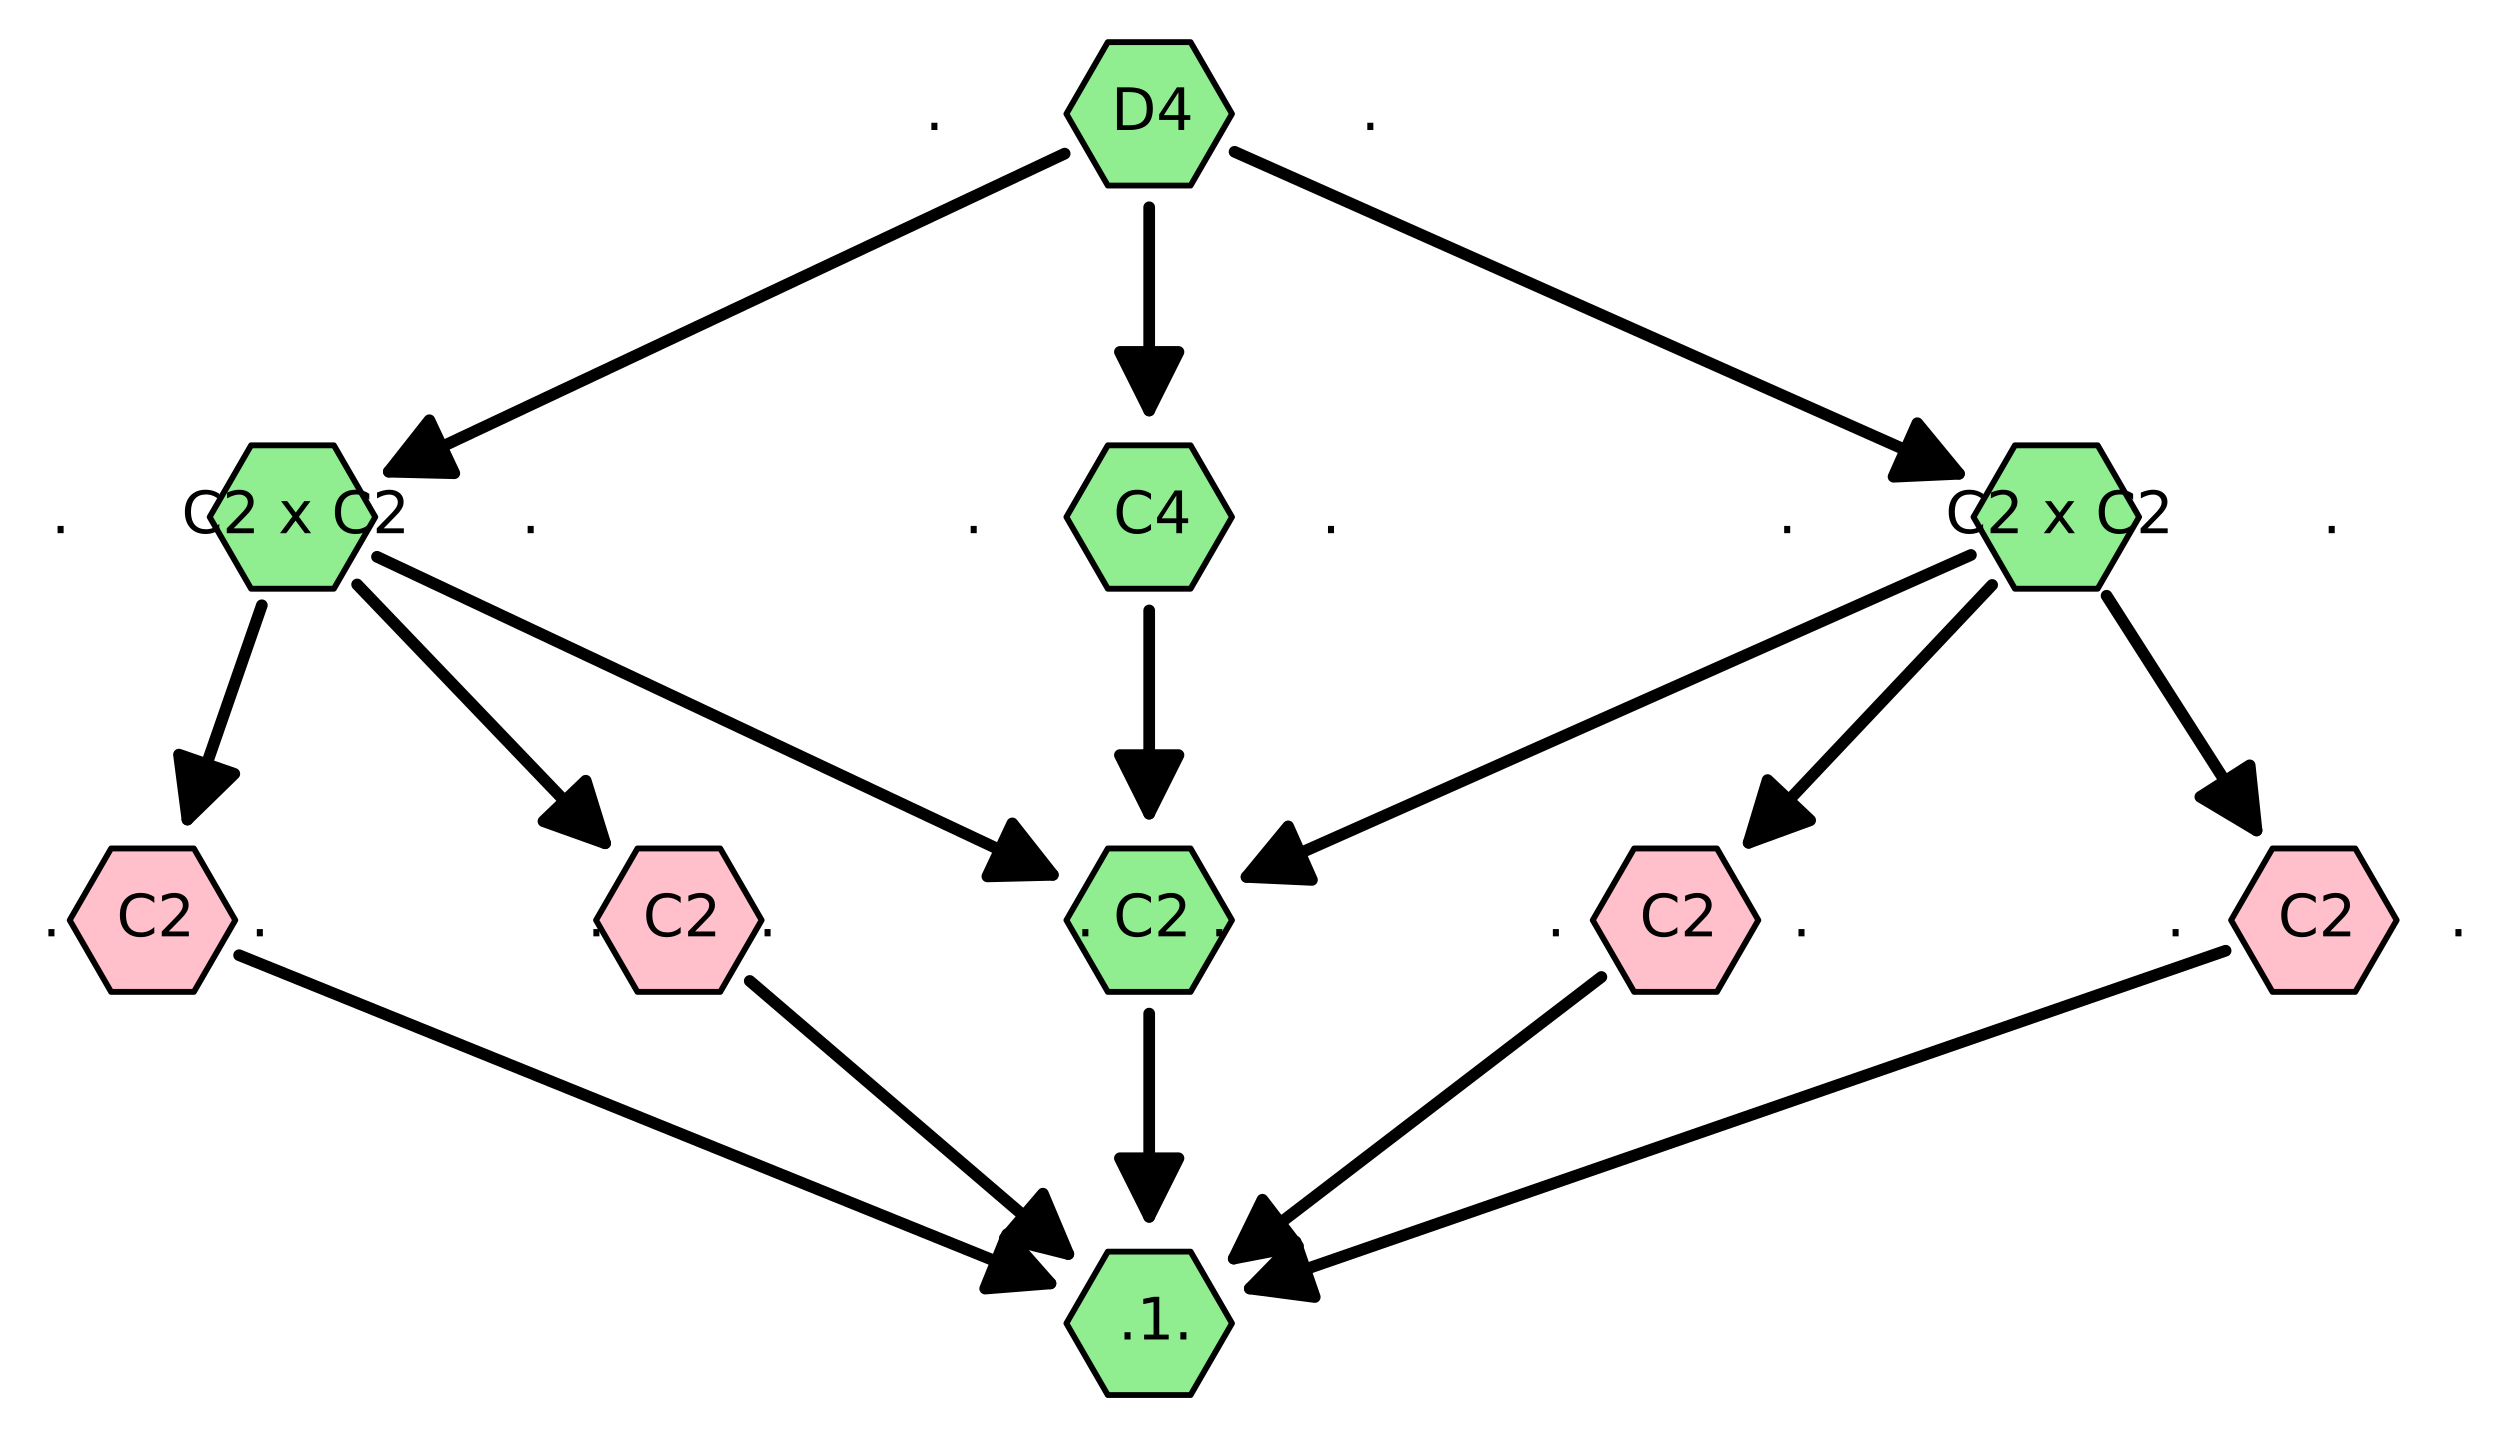 <?xml version="1.0" encoding="utf-8" standalone="no"?>
<!DOCTYPE svg PUBLIC "-//W3C//DTD SVG 1.1//EN"
  "http://www.w3.org/Graphics/SVG/1.1/DTD/svg11.dtd">
<!-- Created with matplotlib (http://matplotlib.org/) -->
<svg height="245pt" version="1.1" viewBox="0 0 427 245" width="427pt" xmlns="http://www.w3.org/2000/svg" xmlns:xlink="http://www.w3.org/1999/xlink">
 <defs>
  <style type="text/css">
*{stroke-linecap:butt;stroke-linejoin:round;}
  </style>
 </defs>
 <g id="figure_1">
  <g id="patch_1">
   <path d="
M0 245.474
L427.612 245.474
L427.612 0
L0 0
z
" style="fill:#ffffff;"/>
  </g>
  <g id="axes_1">
   <g id="patch_2">
    <path d="
M7.588 236.355
L413.668 236.355
L413.668 9.119
L7.588 9.119
z
" style="fill:#ffffff;"/>
   </g>
   <g id="patch_3">
    <path clip-path="url(#p42ef6eb549)" d="
M64.393 95.101
Q123.119 122.737 179.821 149.42" style="fill:none;stroke:#000000;stroke-linecap:round;stroke-width:2.0;"/>
    <path clip-path="url(#p42ef6eb549)" d="
M172.902 140.638
L179.821 149.42
L168.644 149.686
L172.902 140.638
z
" style="stroke:#000000;stroke-linecap:round;stroke-width:2.0;"/>
   </g>
   <g id="patch_4">
    <path clip-path="url(#p42ef6eb549)" d="
M196.282 104.265
Q196.282 122.736 196.282 138.97" style="fill:none;stroke:#000000;stroke-linecap:round;stroke-width:2.0;"/>
    <path clip-path="url(#p42ef6eb549)" d="
M201.282 128.97
L196.282 138.97
L191.282 128.97
L201.282 128.97
z
" style="stroke:#000000;stroke-linecap:round;stroke-width:2.0;"/>
   </g>
   <g id="patch_5">
    <path clip-path="url(#p42ef6eb549)" d="
M44.721 103.383
Q38.001 122.736 32.015 139.977" style="fill:none;stroke:#000000;stroke-linecap:round;stroke-width:2.0;"/>
    <path clip-path="url(#p42ef6eb549)" d="
M40.018 132.17
L32.015 139.977
L30.572 128.89
L40.018 132.17
z
" style="stroke:#000000;stroke-linecap:round;stroke-width:2.0;"/>
   </g>
   <g id="patch_6">
    <path clip-path="url(#p42ef6eb549)" d="
M196.282 35.406
Q196.282 53.876 196.282 70.111" style="fill:none;stroke:#000000;stroke-linecap:round;stroke-width:2.0;"/>
    <path clip-path="url(#p42ef6eb549)" d="
M201.282 60.111
L196.282 70.111
L191.282 60.111
L201.282 60.111
z
" style="stroke:#000000;stroke-linecap:round;stroke-width:2.0;"/>
   </g>
   <g id="patch_7">
    <path clip-path="url(#p42ef6eb549)" d="
M210.866 25.929
Q273.749 53.877 334.589 80.917" style="fill:none;stroke:#000000;stroke-linecap:round;stroke-width:2.0;"/>
    <path clip-path="url(#p42ef6eb549)" d="
M327.481 72.287
L334.589 80.917
L323.42 81.425
L327.481 72.287
z
" style="stroke:#000000;stroke-linecap:round;stroke-width:2.0;"/>
   </g>
   <g id="patch_8">
    <path clip-path="url(#p42ef6eb549)" d="
M380.133 162.385
Q295.747 191.596 213.474 220.075" style="fill:none;stroke:#000000;stroke-linecap:round;stroke-width:2.0;"/>
    <path clip-path="url(#p42ef6eb549)" d="
M224.559 221.529
L213.474 220.075
L221.288 212.079
L224.559 221.529
z
" style="stroke:#000000;stroke-linecap:round;stroke-width:2.0;"/>
   </g>
   <g id="patch_9">
    <path clip-path="url(#p42ef6eb549)" d="
M273.515 166.869
Q241.233 191.596 210.726 214.963" style="fill:none;stroke:#000000;stroke-linecap:round;stroke-width:2.0;"/>
    <path clip-path="url(#p42ef6eb549)" d="
M221.705 212.851
L210.726 214.963
L215.624 204.913
L221.705 212.851
z
" style="stroke:#000000;stroke-linecap:round;stroke-width:2.0;"/>
   </g>
   <g id="patch_10">
    <path clip-path="url(#p42ef6eb549)" d="
M181.845 26.241
Q123.119 53.877 66.416 80.561" style="fill:none;stroke:#000000;stroke-linecap:round;stroke-width:2.0;"/>
    <path clip-path="url(#p42ef6eb549)" d="
M77.594 80.827
L66.416 80.561
L73.336 71.779
L77.594 80.827
z
" style="stroke:#000000;stroke-linecap:round;stroke-width:2.0;"/>
   </g>
   <g id="patch_11">
    <path clip-path="url(#p42ef6eb549)" d="
M60.998 99.829
Q82.95 122.736 103.355 144.028" style="fill:none;stroke:#000000;stroke-linecap:round;stroke-width:2.0;"/>
    <path clip-path="url(#p42ef6eb549)" d="
M100.046 133.349
L103.355 144.028
L92.826 140.268
L100.046 133.349
z
" style="stroke:#000000;stroke-linecap:round;stroke-width:2.0;"/>
   </g>
   <g id="patch_12">
    <path clip-path="url(#p42ef6eb549)" d="
M40.839 163.15
Q111.164 191.596 179.416 219.204" style="fill:none;stroke:#000000;stroke-linecap:round;stroke-width:2.0;"/>
    <path clip-path="url(#p42ef6eb549)" d="
M172.02 210.819
L179.416 219.204
L168.271 220.089
L172.02 210.819
z
" style="stroke:#000000;stroke-linecap:round;stroke-width:2.0;"/>
   </g>
   <g id="patch_13">
    <path clip-path="url(#p42ef6eb549)" d="
M336.632 94.789
Q273.749 122.737 212.91 149.777" style="fill:none;stroke:#000000;stroke-linecap:round;stroke-width:2.0;"/>
    <path clip-path="url(#p42ef6eb549)" d="
M224.078 150.284
L212.91 149.777
L220.017 141.146
L224.078 150.284
z
" style="stroke:#000000;stroke-linecap:round;stroke-width:2.0;"/>
   </g>
   <g id="patch_14">
    <path clip-path="url(#p42ef6eb549)" d="
M128.06 167.55
Q156.113 191.596 182.469 214.187" style="fill:none;stroke:#000000;stroke-linecap:round;stroke-width:2.0;"/>
    <path clip-path="url(#p42ef6eb549)" d="
M178.131 203.882
L182.469 214.187
L171.623 211.475
L178.131 203.882
z
" style="stroke:#000000;stroke-linecap:round;stroke-width:2.0;"/>
   </g>
   <g id="patch_15">
    <path clip-path="url(#p42ef6eb549)" d="
M340.259 99.909
Q318.698 122.738 298.672 143.942" style="fill:none;stroke:#000000;stroke-linecap:round;stroke-width:2.0;"/>
    <path clip-path="url(#p42ef6eb549)" d="
M309.173 140.105
L298.672 143.942
L301.903 133.239
L309.173 140.105
z
" style="stroke:#000000;stroke-linecap:round;stroke-width:2.0;"/>
   </g>
   <g id="patch_16">
    <path clip-path="url(#p42ef6eb549)" d="
M196.282 173.125
Q196.282 191.595 196.282 207.83" style="fill:none;stroke:#000000;stroke-linecap:round;stroke-width:2.0;"/>
    <path clip-path="url(#p42ef6eb549)" d="
M201.282 197.83
L196.282 207.83
L191.282 197.83
L201.282 197.83
z
" style="stroke:#000000;stroke-linecap:round;stroke-width:2.0;"/>
   </g>
   <g id="patch_17">
    <path clip-path="url(#p42ef6eb549)" d="
M359.806 101.752
Q373.213 122.737 385.416 141.838" style="fill:none;stroke:#000000;stroke-linecap:round;stroke-width:2.0;"/>
    <path clip-path="url(#p42ef6eb549)" d="
M384.246 130.719
L385.416 141.838
L375.819 136.103
L384.246 130.719
z
" style="stroke:#000000;stroke-linecap:round;stroke-width:2.0;"/>
   </g>
   <g id="matplotlib.axis_1"/>
   <g id="matplotlib.axis_2"/>
   <g id="PathCollection_1">
    <defs>
     <path d="
M-7.071 -12.247
L-14.142 -6.28037e-15
L-7.071 12.247
L7.071 12.247
L14.142 8.63551e-15
L7.071 -12.247
z
" id="C0_0_ff82a26696"/>
    </defs>
    <use style="fill:#ffc0cb;stroke:#000000;" x="115.946" xlink:href="#C0_0_ff82a26696" y="157.167"/>
    <use style="fill:#ffc0cb;stroke:#000000;" x="26.046" xlink:href="#C0_0_ff82a26696" y="157.167"/>
    <use style="fill:#ffc0cb;stroke:#000000;" x="286.182" xlink:href="#C0_0_ff82a26696" y="157.167"/>
    <use style="fill:#ffc0cb;stroke:#000000;" x="395.21" xlink:href="#C0_0_ff82a26696" y="157.167"/>
    <use style="fill:#90ee90;stroke:#000000;" x="196.282" xlink:href="#C0_0_ff82a26696" y="226.026"/>
    <use style="fill:#90ee90;stroke:#000000;" x="196.282" xlink:href="#C0_0_ff82a26696" y="157.167"/>
    <use style="fill:#90ee90;stroke:#000000;" x="49.956" xlink:href="#C0_0_ff82a26696" y="88.307"/>
    <use style="fill:#90ee90;stroke:#000000;" x="196.282" xlink:href="#C0_0_ff82a26696" y="88.307"/>
    <use style="fill:#90ee90;stroke:#000000;" x="351.216" xlink:href="#C0_0_ff82a26696" y="88.307"/>
    <use style="fill:#90ee90;stroke:#000000;" x="196.282" xlink:href="#C0_0_ff82a26696" y="19.447"/>
   </g>
   <g id="text_1">
    <!-- .         D4         . -->
    <defs>
     <path id="BitstreamVeraSans-Roman-20"/>
     <path d="
M19.672 64.797
L19.672 8.109
L31.594 8.109
Q46.688 8.109 53.688 14.938
Q60.688 21.781 60.688 36.531
Q60.688 51.172 53.688 57.984
Q46.688 64.797 31.594 64.797
z

M9.812 72.906
L30.078 72.906
Q51.266 72.906 61.172 64.094
Q71.094 55.281 71.094 36.531
Q71.094 17.672 61.125 8.828
Q51.172 0 30.078 0
L9.812 0
z
" id="BitstreamVeraSans-Roman-44"/>
     <path d="
M10.688 12.406
L21 12.406
L21 0
L10.688 0
z
" id="BitstreamVeraSans-Roman-2e"/>
     <path d="
M37.797 64.312
L12.891 25.391
L37.797 25.391
z

M35.203 72.906
L47.609 72.906
L47.609 25.391
L58.016 25.391
L58.016 17.188
L47.609 17.188
L47.609 0
L37.797 0
L37.797 17.188
L4.891 17.188
L4.891 26.703
z
" id="BitstreamVeraSans-Roman-34"/>
    </defs>
    <g transform="translate(158.009 22.207)scale(0.1 -0.1)">
     <use xlink:href="#BitstreamVeraSans-Roman-2e"/>
     <use x="31.787" xlink:href="#BitstreamVeraSans-Roman-20"/>
     <use x="63.574" xlink:href="#BitstreamVeraSans-Roman-20"/>
     <use x="95.361" xlink:href="#BitstreamVeraSans-Roman-20"/>
     <use x="127.148" xlink:href="#BitstreamVeraSans-Roman-20"/>
     <use x="158.936" xlink:href="#BitstreamVeraSans-Roman-20"/>
     <use x="190.723" xlink:href="#BitstreamVeraSans-Roman-20"/>
     <use x="222.51" xlink:href="#BitstreamVeraSans-Roman-20"/>
     <use x="254.297" xlink:href="#BitstreamVeraSans-Roman-20"/>
     <use x="286.084" xlink:href="#BitstreamVeraSans-Roman-20"/>
     <use x="317.871" xlink:href="#BitstreamVeraSans-Roman-44"/>
     <use x="394.873" xlink:href="#BitstreamVeraSans-Roman-34"/>
     <use x="458.496" xlink:href="#BitstreamVeraSans-Roman-20"/>
     <use x="490.283" xlink:href="#BitstreamVeraSans-Roman-20"/>
     <use x="522.07" xlink:href="#BitstreamVeraSans-Roman-20"/>
     <use x="553.857" xlink:href="#BitstreamVeraSans-Roman-20"/>
     <use x="585.645" xlink:href="#BitstreamVeraSans-Roman-20"/>
     <use x="617.432" xlink:href="#BitstreamVeraSans-Roman-20"/>
     <use x="649.219" xlink:href="#BitstreamVeraSans-Roman-20"/>
     <use x="681.006" xlink:href="#BitstreamVeraSans-Roman-20"/>
     <use x="712.793" xlink:href="#BitstreamVeraSans-Roman-20"/>
     <use x="744.58" xlink:href="#BitstreamVeraSans-Roman-2e"/>
    </g>
   </g>
   <g id="text_2">
    <!-- .        C2 x C2        . -->
    <defs>
     <path d="
M19.188 8.297
L53.609 8.297
L53.609 0
L7.328 0
L7.328 8.297
Q12.938 14.109 22.625 23.891
Q32.328 33.688 34.812 36.531
Q39.547 41.844 41.422 45.531
Q43.312 49.219 43.312 52.781
Q43.312 58.594 39.234 62.25
Q35.156 65.922 28.609 65.922
Q23.969 65.922 18.812 64.312
Q13.672 62.703 7.812 59.422
L7.812 69.391
Q13.766 71.781 18.938 73
Q24.125 74.219 28.422 74.219
Q39.75 74.219 46.484 68.547
Q53.219 62.891 53.219 53.422
Q53.219 48.922 51.531 44.891
Q49.859 40.875 45.406 35.406
Q44.188 33.984 37.641 27.219
Q31.109 20.453 19.188 8.297" id="BitstreamVeraSans-Roman-32"/>
     <path d="
M64.406 67.281
L64.406 56.891
Q59.422 61.531 53.781 63.812
Q48.141 66.109 41.797 66.109
Q29.297 66.109 22.656 58.469
Q16.016 50.828 16.016 36.375
Q16.016 21.969 22.656 14.328
Q29.297 6.688 41.797 6.688
Q48.141 6.688 53.781 8.984
Q59.422 11.281 64.406 15.922
L64.406 5.609
Q59.234 2.094 53.438 0.328
Q47.656 -1.422 41.219 -1.422
Q24.656 -1.422 15.125 8.703
Q5.609 18.844 5.609 36.375
Q5.609 53.953 15.125 64.078
Q24.656 74.219 41.219 74.219
Q47.75 74.219 53.531 72.484
Q59.328 70.75 64.406 67.281" id="BitstreamVeraSans-Roman-43"/>
     <path d="
M54.891 54.688
L35.109 28.078
L55.906 0
L45.312 0
L29.391 21.484
L13.484 0
L2.875 0
L24.125 28.609
L4.688 54.688
L15.281 54.688
L29.781 35.203
L44.281 54.688
z
" id="BitstreamVeraSans-Roman-78"/>
    </defs>
    <g transform="translate(303.669 91.066)scale(0.1 -0.1)">
     <use xlink:href="#BitstreamVeraSans-Roman-2e"/>
     <use x="31.787" xlink:href="#BitstreamVeraSans-Roman-20"/>
     <use x="63.574" xlink:href="#BitstreamVeraSans-Roman-20"/>
     <use x="95.361" xlink:href="#BitstreamVeraSans-Roman-20"/>
     <use x="127.148" xlink:href="#BitstreamVeraSans-Roman-20"/>
     <use x="158.936" xlink:href="#BitstreamVeraSans-Roman-20"/>
     <use x="190.723" xlink:href="#BitstreamVeraSans-Roman-20"/>
     <use x="222.51" xlink:href="#BitstreamVeraSans-Roman-20"/>
     <use x="254.297" xlink:href="#BitstreamVeraSans-Roman-20"/>
     <use x="286.084" xlink:href="#BitstreamVeraSans-Roman-43"/>
     <use x="355.908" xlink:href="#BitstreamVeraSans-Roman-32"/>
     <use x="419.531" xlink:href="#BitstreamVeraSans-Roman-20"/>
     <use x="451.318" xlink:href="#BitstreamVeraSans-Roman-78"/>
     <use x="510.498" xlink:href="#BitstreamVeraSans-Roman-20"/>
     <use x="542.285" xlink:href="#BitstreamVeraSans-Roman-43"/>
     <use x="612.109" xlink:href="#BitstreamVeraSans-Roman-32"/>
     <use x="675.732" xlink:href="#BitstreamVeraSans-Roman-20"/>
     <use x="707.52" xlink:href="#BitstreamVeraSans-Roman-20"/>
     <use x="739.307" xlink:href="#BitstreamVeraSans-Roman-20"/>
     <use x="771.094" xlink:href="#BitstreamVeraSans-Roman-20"/>
     <use x="802.881" xlink:href="#BitstreamVeraSans-Roman-20"/>
     <use x="834.668" xlink:href="#BitstreamVeraSans-Roman-20"/>
     <use x="866.455" xlink:href="#BitstreamVeraSans-Roman-20"/>
     <use x="898.242" xlink:href="#BitstreamVeraSans-Roman-20"/>
     <use x="930.029" xlink:href="#BitstreamVeraSans-Roman-2e"/>
    </g>
   </g>
   <g id="text_3">
    <!-- .       C4       . -->
    <g transform="translate(164.724 91.066)scale(0.1 -0.1)">
     <use xlink:href="#BitstreamVeraSans-Roman-2e"/>
     <use x="31.787" xlink:href="#BitstreamVeraSans-Roman-20"/>
     <use x="63.574" xlink:href="#BitstreamVeraSans-Roman-20"/>
     <use x="95.361" xlink:href="#BitstreamVeraSans-Roman-20"/>
     <use x="127.148" xlink:href="#BitstreamVeraSans-Roman-20"/>
     <use x="158.936" xlink:href="#BitstreamVeraSans-Roman-20"/>
     <use x="190.723" xlink:href="#BitstreamVeraSans-Roman-20"/>
     <use x="222.51" xlink:href="#BitstreamVeraSans-Roman-20"/>
     <use x="254.297" xlink:href="#BitstreamVeraSans-Roman-43"/>
     <use x="324.121" xlink:href="#BitstreamVeraSans-Roman-34"/>
     <use x="387.744" xlink:href="#BitstreamVeraSans-Roman-20"/>
     <use x="419.531" xlink:href="#BitstreamVeraSans-Roman-20"/>
     <use x="451.318" xlink:href="#BitstreamVeraSans-Roman-20"/>
     <use x="483.105" xlink:href="#BitstreamVeraSans-Roman-20"/>
     <use x="514.893" xlink:href="#BitstreamVeraSans-Roman-20"/>
     <use x="546.68" xlink:href="#BitstreamVeraSans-Roman-20"/>
     <use x="578.467" xlink:href="#BitstreamVeraSans-Roman-20"/>
     <use x="610.254" xlink:href="#BitstreamVeraSans-Roman-2e"/>
    </g>
   </g>
   <g id="text_4">
    <!-- .      C2 x C2      . -->
    <g transform="translate(8.765 91.066)scale(0.1 -0.1)">
     <use xlink:href="#BitstreamVeraSans-Roman-2e"/>
     <use x="31.787" xlink:href="#BitstreamVeraSans-Roman-20"/>
     <use x="63.574" xlink:href="#BitstreamVeraSans-Roman-20"/>
     <use x="95.361" xlink:href="#BitstreamVeraSans-Roman-20"/>
     <use x="127.148" xlink:href="#BitstreamVeraSans-Roman-20"/>
     <use x="158.936" xlink:href="#BitstreamVeraSans-Roman-20"/>
     <use x="190.723" xlink:href="#BitstreamVeraSans-Roman-20"/>
     <use x="222.51" xlink:href="#BitstreamVeraSans-Roman-43"/>
     <use x="292.334" xlink:href="#BitstreamVeraSans-Roman-32"/>
     <use x="355.957" xlink:href="#BitstreamVeraSans-Roman-20"/>
     <use x="387.744" xlink:href="#BitstreamVeraSans-Roman-78"/>
     <use x="446.924" xlink:href="#BitstreamVeraSans-Roman-20"/>
     <use x="478.711" xlink:href="#BitstreamVeraSans-Roman-43"/>
     <use x="548.535" xlink:href="#BitstreamVeraSans-Roman-32"/>
     <use x="612.158" xlink:href="#BitstreamVeraSans-Roman-20"/>
     <use x="643.945" xlink:href="#BitstreamVeraSans-Roman-20"/>
     <use x="675.732" xlink:href="#BitstreamVeraSans-Roman-20"/>
     <use x="707.52" xlink:href="#BitstreamVeraSans-Roman-20"/>
     <use x="739.307" xlink:href="#BitstreamVeraSans-Roman-20"/>
     <use x="771.094" xlink:href="#BitstreamVeraSans-Roman-20"/>
     <use x="802.881" xlink:href="#BitstreamVeraSans-Roman-2e"/>
    </g>
   </g>
   <g id="text_5">
    <!-- .     C2     . -->
    <g transform="translate(370.007 159.926)scale(0.1 -0.1)">
     <use xlink:href="#BitstreamVeraSans-Roman-2e"/>
     <use x="31.787" xlink:href="#BitstreamVeraSans-Roman-20"/>
     <use x="63.574" xlink:href="#BitstreamVeraSans-Roman-20"/>
     <use x="95.361" xlink:href="#BitstreamVeraSans-Roman-20"/>
     <use x="127.148" xlink:href="#BitstreamVeraSans-Roman-20"/>
     <use x="158.936" xlink:href="#BitstreamVeraSans-Roman-20"/>
     <use x="190.723" xlink:href="#BitstreamVeraSans-Roman-43"/>
     <use x="260.547" xlink:href="#BitstreamVeraSans-Roman-32"/>
     <use x="324.17" xlink:href="#BitstreamVeraSans-Roman-20"/>
     <use x="355.957" xlink:href="#BitstreamVeraSans-Roman-20"/>
     <use x="387.744" xlink:href="#BitstreamVeraSans-Roman-20"/>
     <use x="419.531" xlink:href="#BitstreamVeraSans-Roman-20"/>
     <use x="451.318" xlink:href="#BitstreamVeraSans-Roman-20"/>
     <use x="483.105" xlink:href="#BitstreamVeraSans-Roman-2e"/>
    </g>
   </g>
   <g id="text_6">
    <!-- .    C2    . -->
    <g transform="translate(264.158 159.926)scale(0.1 -0.1)">
     <use xlink:href="#BitstreamVeraSans-Roman-2e"/>
     <use x="31.787" xlink:href="#BitstreamVeraSans-Roman-20"/>
     <use x="63.574" xlink:href="#BitstreamVeraSans-Roman-20"/>
     <use x="95.361" xlink:href="#BitstreamVeraSans-Roman-20"/>
     <use x="127.148" xlink:href="#BitstreamVeraSans-Roman-20"/>
     <use x="158.936" xlink:href="#BitstreamVeraSans-Roman-43"/>
     <use x="228.76" xlink:href="#BitstreamVeraSans-Roman-32"/>
     <use x="292.383" xlink:href="#BitstreamVeraSans-Roman-20"/>
     <use x="324.17" xlink:href="#BitstreamVeraSans-Roman-20"/>
     <use x="355.957" xlink:href="#BitstreamVeraSans-Roman-20"/>
     <use x="387.744" xlink:href="#BitstreamVeraSans-Roman-20"/>
     <use x="419.531" xlink:href="#BitstreamVeraSans-Roman-2e"/>
    </g>
   </g>
   <g id="text_7">
    <!-- .   C2   . -->
    <g transform="translate(7.2 159.926)scale(0.1 -0.1)">
     <use xlink:href="#BitstreamVeraSans-Roman-2e"/>
     <use x="31.787" xlink:href="#BitstreamVeraSans-Roman-20"/>
     <use x="63.574" xlink:href="#BitstreamVeraSans-Roman-20"/>
     <use x="95.361" xlink:href="#BitstreamVeraSans-Roman-20"/>
     <use x="127.148" xlink:href="#BitstreamVeraSans-Roman-43"/>
     <use x="196.973" xlink:href="#BitstreamVeraSans-Roman-32"/>
     <use x="260.596" xlink:href="#BitstreamVeraSans-Roman-20"/>
     <use x="292.383" xlink:href="#BitstreamVeraSans-Roman-20"/>
     <use x="324.17" xlink:href="#BitstreamVeraSans-Roman-20"/>
     <use x="355.957" xlink:href="#BitstreamVeraSans-Roman-2e"/>
    </g>
   </g>
   <g id="text_8">
    <!-- .  C2  . -->
    <g transform="translate(100.278 159.926)scale(0.1 -0.1)">
     <use xlink:href="#BitstreamVeraSans-Roman-2e"/>
     <use x="31.787" xlink:href="#BitstreamVeraSans-Roman-20"/>
     <use x="63.574" xlink:href="#BitstreamVeraSans-Roman-20"/>
     <use x="95.361" xlink:href="#BitstreamVeraSans-Roman-43"/>
     <use x="165.186" xlink:href="#BitstreamVeraSans-Roman-32"/>
     <use x="228.809" xlink:href="#BitstreamVeraSans-Roman-20"/>
     <use x="260.596" xlink:href="#BitstreamVeraSans-Roman-20"/>
     <use x="292.383" xlink:href="#BitstreamVeraSans-Roman-2e"/>
    </g>
   </g>
   <g id="text_9">
    <!-- . C2 . -->
    <g transform="translate(183.792 159.926)scale(0.1 -0.1)">
     <use xlink:href="#BitstreamVeraSans-Roman-2e"/>
     <use x="31.787" xlink:href="#BitstreamVeraSans-Roman-20"/>
     <use x="63.574" xlink:href="#BitstreamVeraSans-Roman-43"/>
     <use x="133.398" xlink:href="#BitstreamVeraSans-Roman-32"/>
     <use x="197.021" xlink:href="#BitstreamVeraSans-Roman-20"/>
     <use x="228.809" xlink:href="#BitstreamVeraSans-Roman-2e"/>
    </g>
   </g>
   <g id="text_10">
    <!-- .1. -->
    <defs>
     <path d="
M12.406 8.297
L28.516 8.297
L28.516 63.922
L10.984 60.406
L10.984 69.391
L28.422 72.906
L38.281 72.906
L38.281 8.297
L54.391 8.297
L54.391 0
L12.406 0
z
" id="BitstreamVeraSans-Roman-31"/>
    </defs>
    <g transform="translate(190.996 228.785)scale(0.1 -0.1)">
     <use xlink:href="#BitstreamVeraSans-Roman-2e"/>
     <use x="31.787" xlink:href="#BitstreamVeraSans-Roman-31"/>
     <use x="95.41" xlink:href="#BitstreamVeraSans-Roman-2e"/>
    </g>
   </g>
  </g>
 </g>
 <defs>
  <clipPath id="p42ef6eb549">
   <rect height="227.236" width="406.08" x="7.588" y="9.119"/>
  </clipPath>
 </defs>
</svg>
